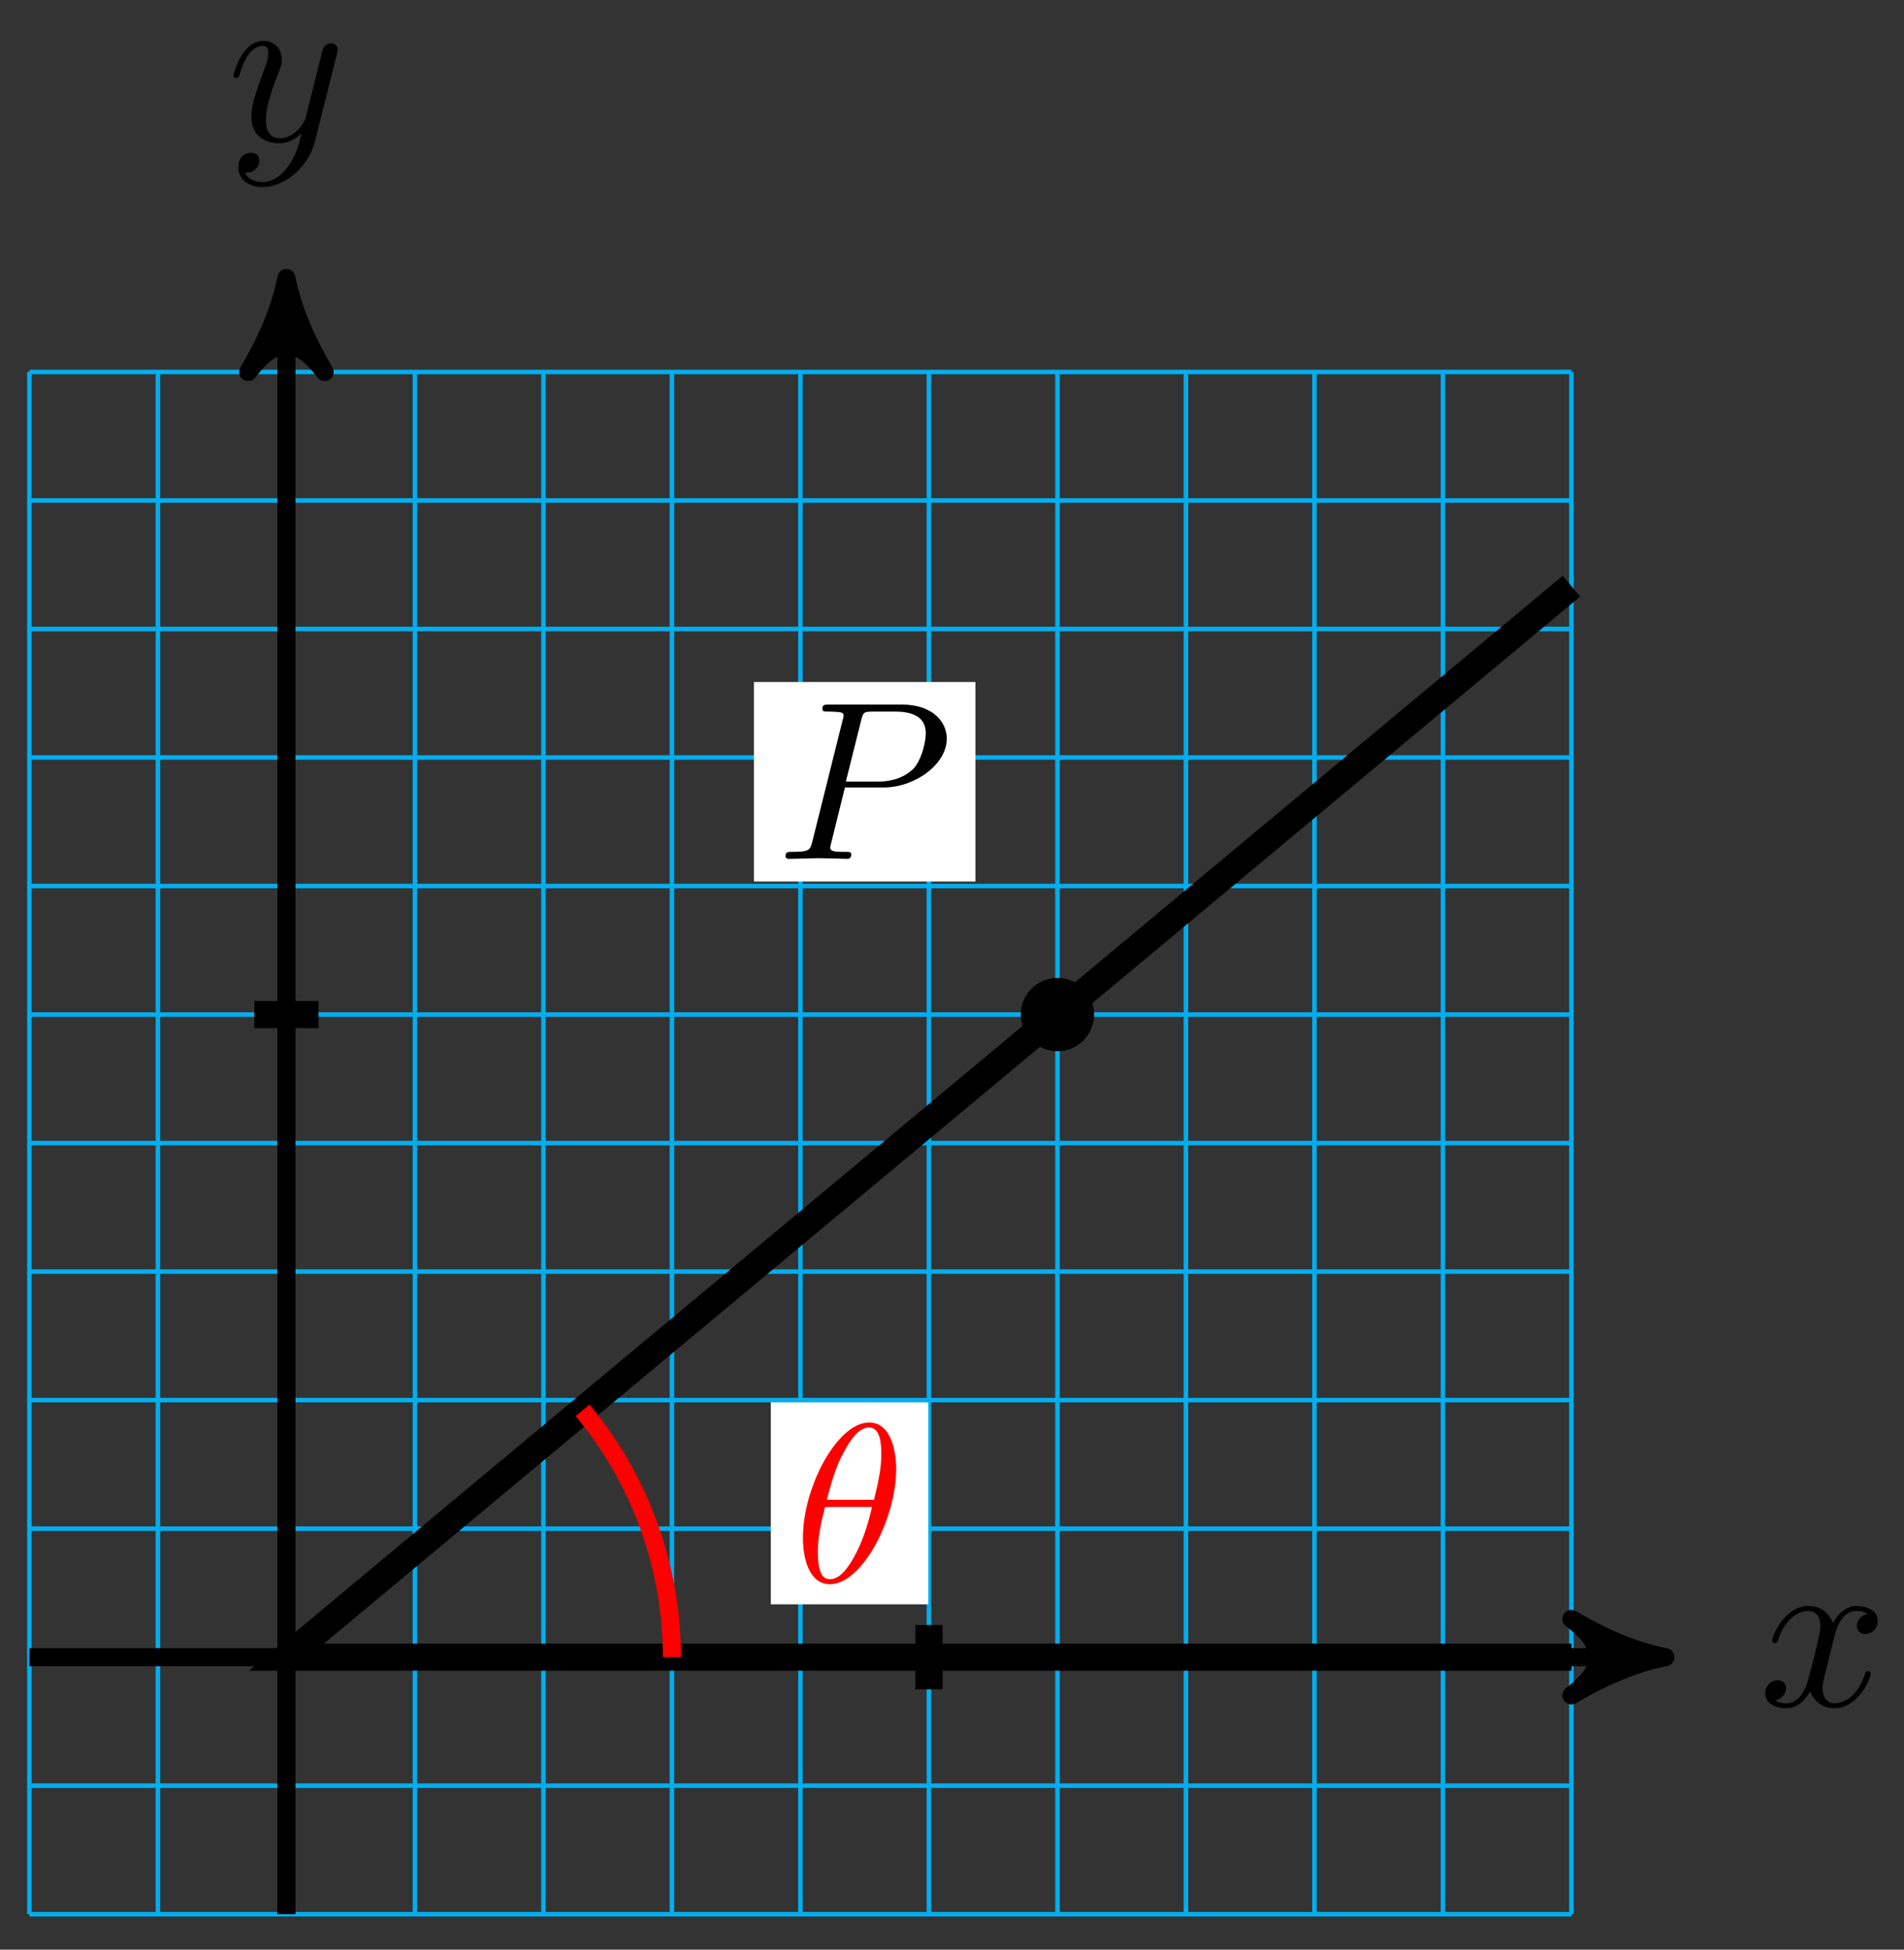 <svg xmlns="http://www.w3.org/2000/svg" xmlns:xlink="http://www.w3.org/1999/xlink" version="1.1" width="84" height="86" viewBox="0 0 84 86">
<rect x="0" y="0" width="84" height="86" fill="#333333" stroke="none"/>
<defs>
<path id="font_1_3" d="M.334 .302C.34 .328 .363 .42 .433 .42 .438 .42 .462 .42 .483 .407 .455 .402 .435 .377 .435 .353 .435 .337 .446 .318 .473 .318 .495 .318 .527 .336 .527 .376 .527 .428 .468 .442 .434 .442 .376 .442 .341 .389 .329 .366 .304 .432 .25 .442 .221 .442 .117 .442 .06 .313 .06 .288 .06 .278 .07 .278 .072 .278 .08 .278 .083 .28 .085 .289 .119 .395 .185 .42 .219 .42 .238 .42 .273 .411 .273 .353 .273 .322 .256 .255 .219 .115 .203 .053 .168 .011 .124 .011 .118 .011 .095 .011 .074 .024 .099 .029 .121 .05 .121 .078 .121 .105 .099 .113 .084 .113 .054 .113 .029 .087 .029 .055 .029 .009 .079-.011 .123-.011 .189-.011 .225 .059 .228 .065 .24 .028 .276-.011 .336-.011 .439-.011 .496 .118 .496 .143 .496 .153 .487 .153 .484 .153 .475 .153 .473 .149 .471 .142 .438 .035 .37 .011 .338 .011 .299 .011 .283 .043 .283 .077 .283 .099 .289 .121 .3 .165L.334 .302Z"/>
<path id="font_1_4" d="M.486 .381C.49 .395 .49 .397 .49 .404 .49 .422 .476 .431 .461 .431 .451 .431 .435 .425 .426 .41 .424 .405 .416 .374 .412 .356 .405 .33 .398 .303 .392 .276L.347 .096C.343 .081 .3 .011 .234 .011 .183 .011 .172 .055 .172 .092 .172 .138 .189 .2 .223 .288 .239 .329 .243 .34 .243 .36 .243 .405 .211 .442 .161 .442 .066 .442 .029 .297 .029 .288 .029 .278 .039 .278 .041 .278 .051 .278 .052 .28 .057 .296 .084 .39 .124 .42 .158 .42 .166 .42 .183 .42 .183 .388 .183 .363 .173 .337 .166 .318 .126 .212 .108 .155 .108 .108 .108 .019 .171-.011 .23-.011 .269-.011 .303 .006 .331 .034 .318-.018 .306-.067 .266-.12 .24-.154 .202-.183 .156-.183 .142-.183 .097-.18 .08-.141 .096-.141 .109-.141 .123-.129 .133-.12 .143-.107 .143-.088 .143-.057 .116-.053 .106-.053 .083-.053 .05-.069 .05-.118 .05-.168 .094-.205 .156-.205 .259-.205 .362-.114 .39-.001L.486 .381Z"/>
<path id="font_1_2" d="M.303 .316H.473C.615 .316 .754 .42 .754 .532 .754 .609 .688 .683 .557 .683H.233C.214 .683 .203 .683 .203 .664 .203 .652 .212 .652 .232 .652 .245 .652 .263 .651 .275 .65 .291 .648 .297 .645 .297 .634 .297 .63 .296 .627 .293 .615L.159 .078C.149 .039 .147 .031 .068 .031 .051 .031 .04 .031 .04 .012 .04 0 .052 0 .055 0 .083 0 .154 .003 .182 .003 .203 .003 .225 .002 .246 .002 .268 .002 .29 0 .311 0 .318 0 .331 0 .331 .02 .331 .031 .322 .031 .303 .031 .266 .031 .238 .031 .238 .049 .238 .055 .24 .06 .241 .066L.303 .316M.375 .614C.384 .649 .386 .652 .429 .652H.525C.608 .652 .661 .625 .661 .556 .661 .517 .641 .431 .602 .395 .552 .35 .492 .342 .448 .342H.307L.375 .614Z"/>
<path id="font_1_1" d="M.455 .5C.455 .566 .437 .705 .335 .705 .196 .705 .042 .423 .042 .194 .042 .1 .071-.011 .162-.011 .303-.011 .455 .276 .455 .5M.148 .363C.165 .427 .185 .507 .225 .578 .252 .627 .289 .683 .334 .683 .383 .683 .389 .619 .389 .562 .389 .513 .381 .462 .357 .363H.148M.348 .331C.337 .285 .316 .2 .278 .128 .243 .06 .205 .011 .162 .011 .129 .011 .108 .04 .108 .133 .108 .175 .114 .233 .14 .331H.348Z"/>
</defs>
<path transform="matrix(1,0,0,-1,12.636,73.099)" stroke-width=".199" stroke-linecap="butt" stroke-miterlimit="10" stroke-linejoin="miter" fill="none" stroke="#00aeef" d="M-11.339-11.339H56.693M-11.339-5.669H56.693M-11.339 0H56.693M-11.339 5.669H56.693M-11.339 11.339H56.693M-11.339 17.008H56.693M-11.339 22.677H56.693M-11.339 28.346H56.693M-11.339 34.016H56.693M-11.339 39.685H56.693M-11.339 45.354H56.693M-11.339 51.023H56.693M-11.339 56.691H56.693M-11.339-11.339V56.693M-5.669-11.339V56.693M0-11.339V56.693M5.669-11.339V56.693M11.339-11.339V56.693M17.008-11.339V56.693M22.677-11.339V56.693M28.346-11.339V56.693M34.016-11.339V56.693M39.685-11.339V56.693M45.354-11.339V56.693M51.023-11.339V56.693M56.691-11.339V56.693M56.693 56.693"/>
<path transform="matrix(1,0,0,-1,12.636,73.099)" stroke-width=".797" stroke-linecap="butt" stroke-miterlimit="10" stroke-linejoin="miter" fill="none" stroke="#000000" d="M-11.339 0H59.794"/>
<path transform="matrix(1,0,0,-1,72.434,73.099)" d="M1.036 0C-.259 .259-1.554 .777-3.108 1.684-1.554 .518-1.554-.518-3.108-1.684-1.554-.777-.259-.259 1.036 0Z"/>
<path transform="matrix(1,0,0,-1,72.434,73.099)" stroke-width=".797" stroke-linecap="butt" stroke-linejoin="round" fill="none" stroke="#000000" d="M1.036 0C-.259 .259-1.554 .777-3.108 1.684-1.554 .518-1.554-.518-3.108-1.684-1.554-.777-.259-.259 1.036 0Z"/>
<use data-text="x" xlink:href="#font_1_3" transform="matrix(9.963,0,0,-9.963,77.588,75.244)"/>
<path transform="matrix(1,0,0,-1,12.636,73.099)" stroke-width=".797" stroke-linecap="butt" stroke-miterlimit="10" stroke-linejoin="miter" fill="none" stroke="#000000" d="M0-11.339V59.794"/>
<path transform="matrix(0,-1,-1,-0,12.636,13.3)" d="M1.036 0C-.259 .259-1.554 .777-3.108 1.684-1.554 .518-1.554-.518-3.108-1.684-1.554-.777-.259-.259 1.036 0Z"/>
<path transform="matrix(0,-1,-1,-0,12.636,13.3)" stroke-width=".797" stroke-linecap="butt" stroke-linejoin="round" fill="none" stroke="#000000" d="M1.036 0C-.259 .259-1.554 .777-3.108 1.684-1.554 .518-1.554-.518-3.108-1.684-1.554-.777-.259-.259 1.036 0Z"/>
<use data-text="y" xlink:href="#font_1_4" transform="matrix(9.963,0,0,-9.963,10.014,6.209)"/>
<path transform="matrix(1,0,0,-1,12.636,73.099)" stroke-width="1.196" stroke-linecap="butt" stroke-miterlimit="10" stroke-linejoin="miter" fill="none" stroke="#000000" d="M28.346-1.417V1.417"/>
<path transform="matrix(1,0,0,-1,12.636,73.099)" stroke-width="1.196" stroke-linecap="butt" stroke-miterlimit="10" stroke-linejoin="miter" fill="none" stroke="#000000" d="M-1.417 28.346H1.417"/>
<path transform="matrix(1,0,0,-1,12.636,73.099)" d="M35.432 28.346C35.432 29.129 34.798 29.763 34.015 29.763 33.232 29.763 32.598 29.129 32.598 28.346 32.598 27.563 33.232 26.929 34.015 26.929 34.798 26.929 35.432 27.563 35.432 28.346ZM34.015 28.346"/>
<path transform="matrix(1,0,0,-1,12.636,73.099)" stroke-width=".399" stroke-linecap="butt" stroke-miterlimit="10" stroke-linejoin="miter" fill="none" stroke="#000000" d="M35.432 28.346C35.432 29.129 34.798 29.763 34.015 29.763 33.232 29.763 32.598 29.129 32.598 28.346 32.598 27.563 33.232 26.929 34.015 26.929 34.798 26.929 35.432 27.563 35.432 28.346ZM34.015 28.346"/>
<path transform="matrix(1,0,0,-1,12.636,73.099)" d="M20.625 34.214H30.397V43.015H20.625Z" fill="#ffffff"/>
<use data-text="P" xlink:href="#font_1_2" transform="matrix(9.963,0,0,-9.963,34.258,37.885)"/>
<path transform="matrix(1,0,0,-1,12.636,73.099)" stroke-width="1.196" stroke-linecap="butt" stroke-miterlimit="10" stroke-linejoin="miter" fill="none" stroke="#000000" d="M56.693 0H0L34.015 28.346 56.692 47.242"/>
<path transform="matrix(1,0,0,-1,12.636,73.099)" stroke-width=".797" stroke-linecap="butt" stroke-miterlimit="10" stroke-linejoin="miter" fill="none" stroke="#ff0000" d="M17.008 0C17.008 3.978 15.611 7.832 13.065 10.888"/>
<path transform="matrix(1,0,0,-1,12.636,73.099)" d="M21.371 2.33H28.318V11.241H21.371Z" fill="#ffffff"/>
<use data-text="&#x03b8;" xlink:href="#font_1_1" transform="matrix(9.963,0,0,-9.963,35.005,69.772)" fill="#ff0000"/>
</svg>

